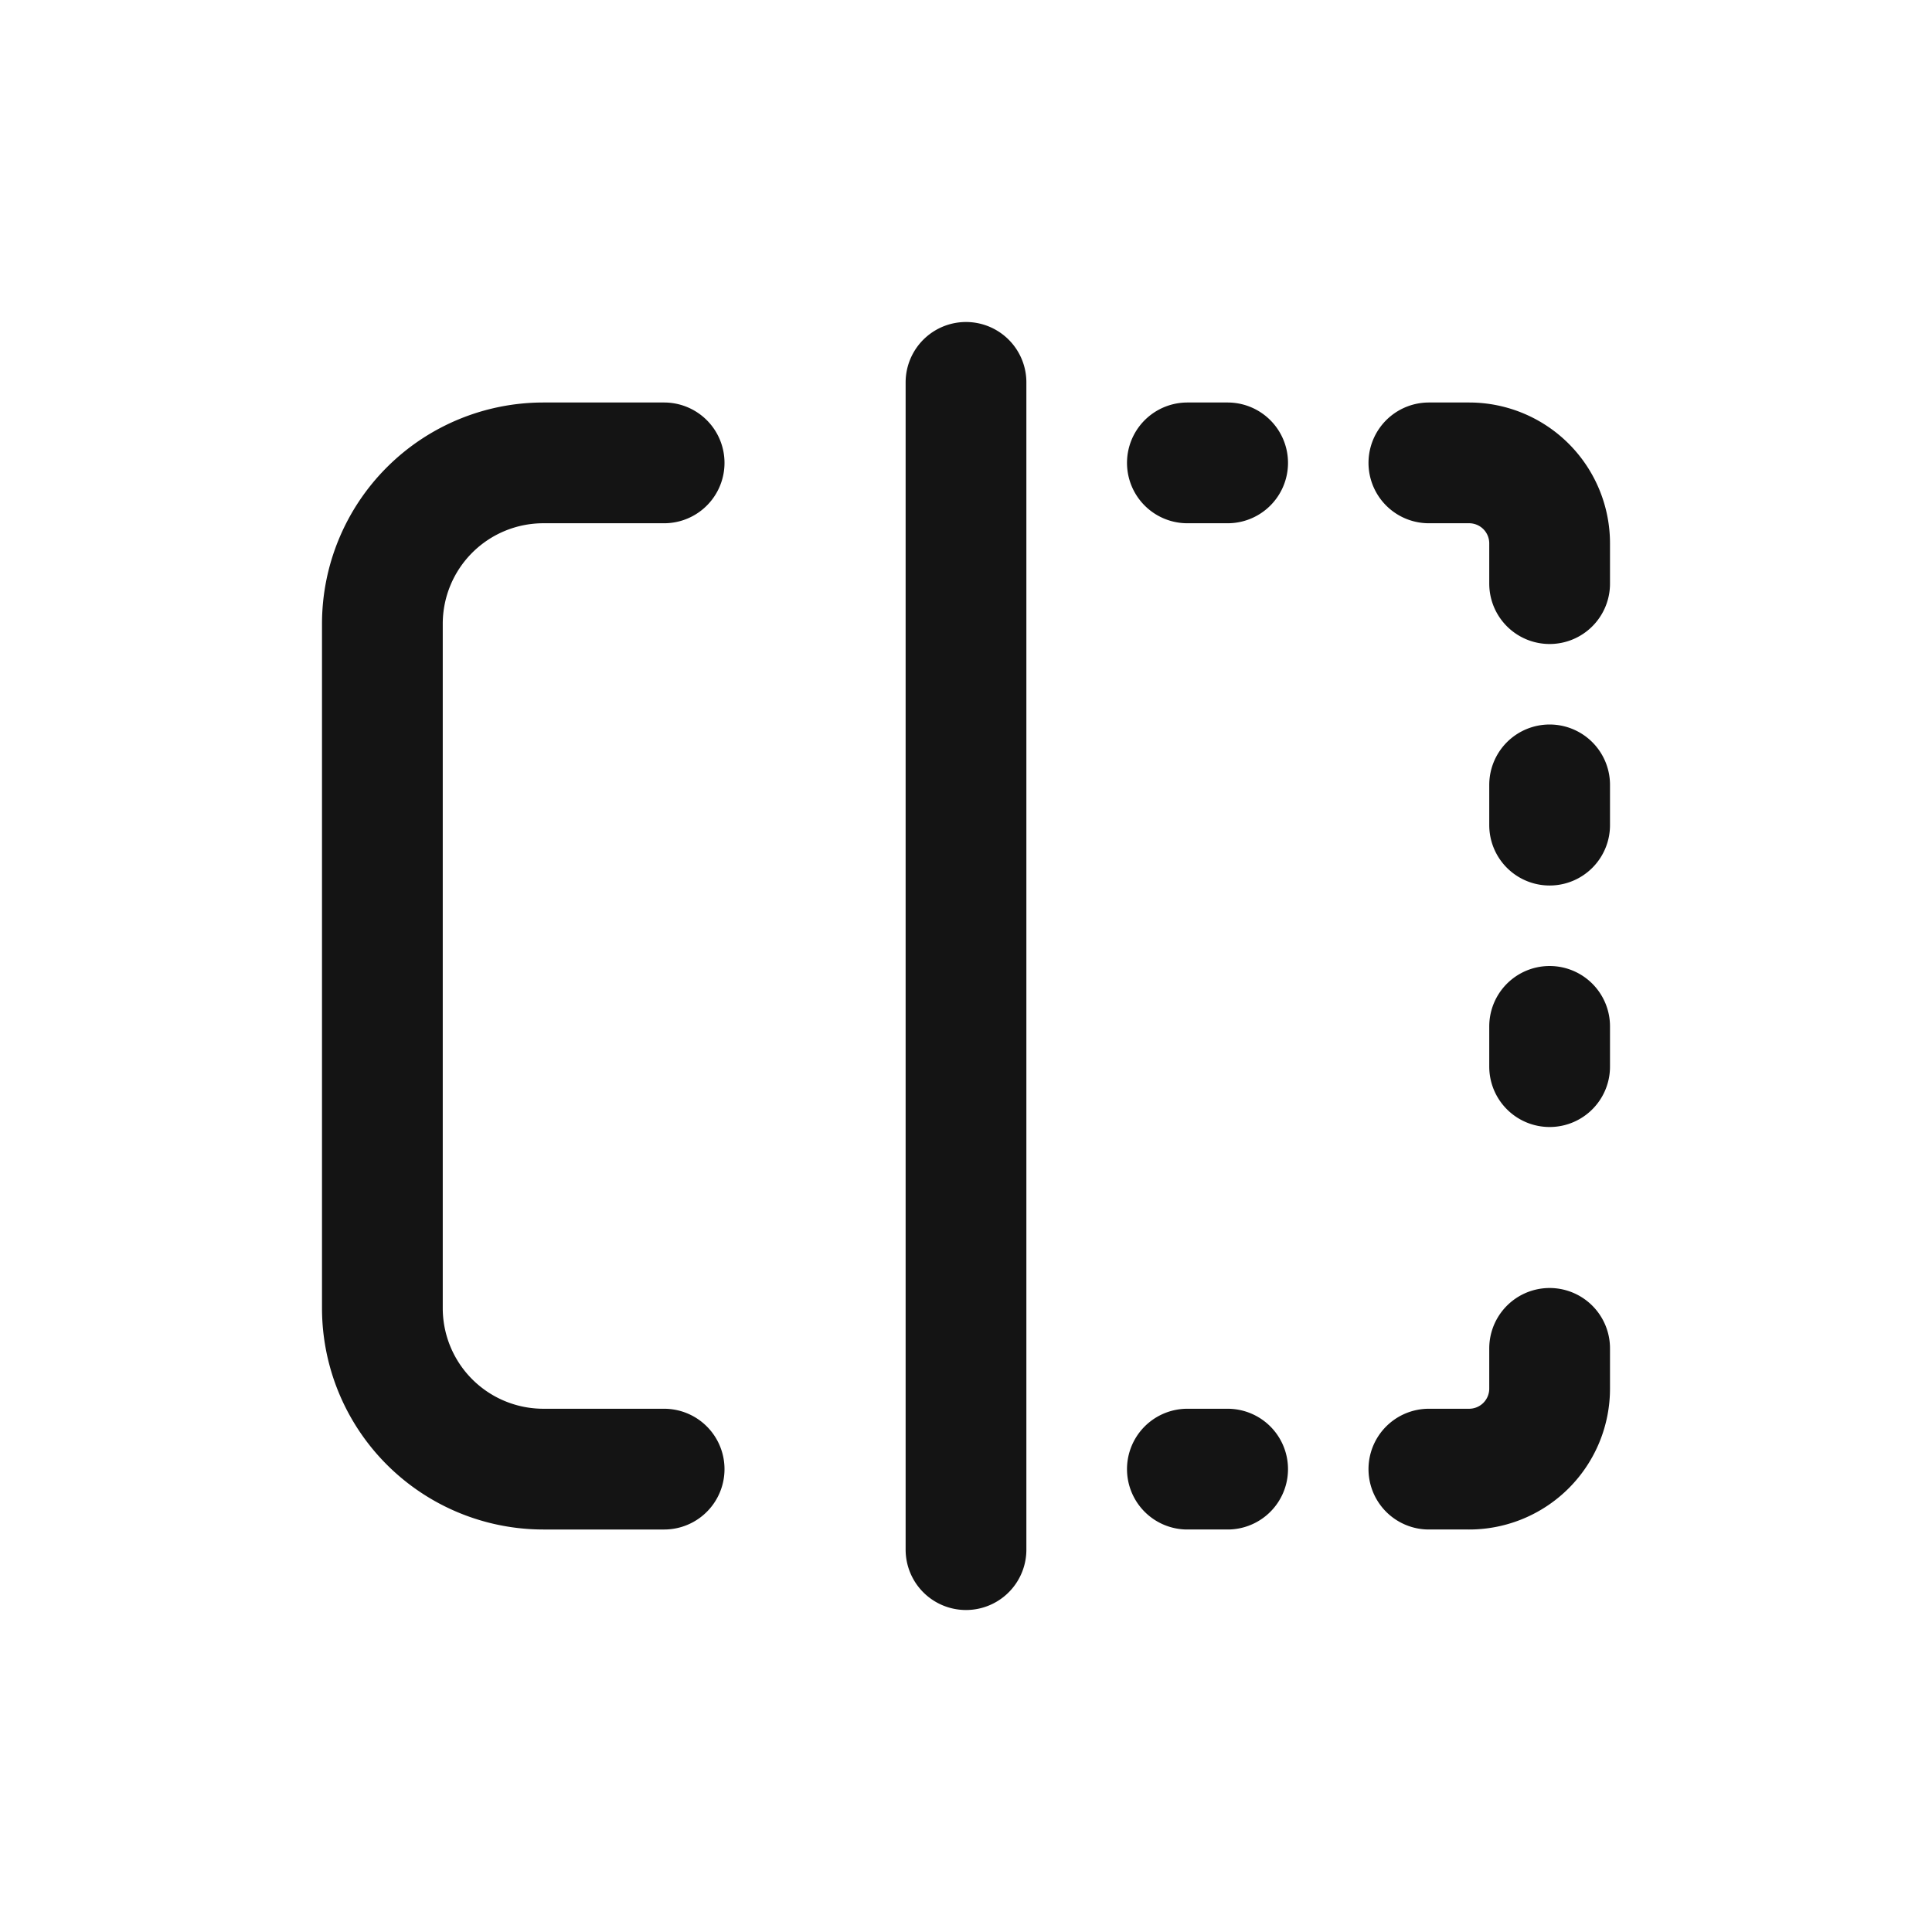 <svg xmlns="http://www.w3.org/2000/svg" fill="none" viewBox="0 0 24 24" class="acv-icon"><path stroke="#141414" stroke-linecap="round" stroke-linejoin="round" stroke-width="1.5" d="M8.25 5.75h-1.5a2 2 0 0 0-2 2v8.5a2 2 0 0 0 2 2h1.5M15.25 5.75h-.5m3 0h.5a1 1 0 0 1 1 1v.5m-4 11h-.5m3 0h.5a1 1 0 0 0 1-1v-.5m0-3.5v-.5m0-2.5v-.5M12 4.75v14.5"/></svg>
